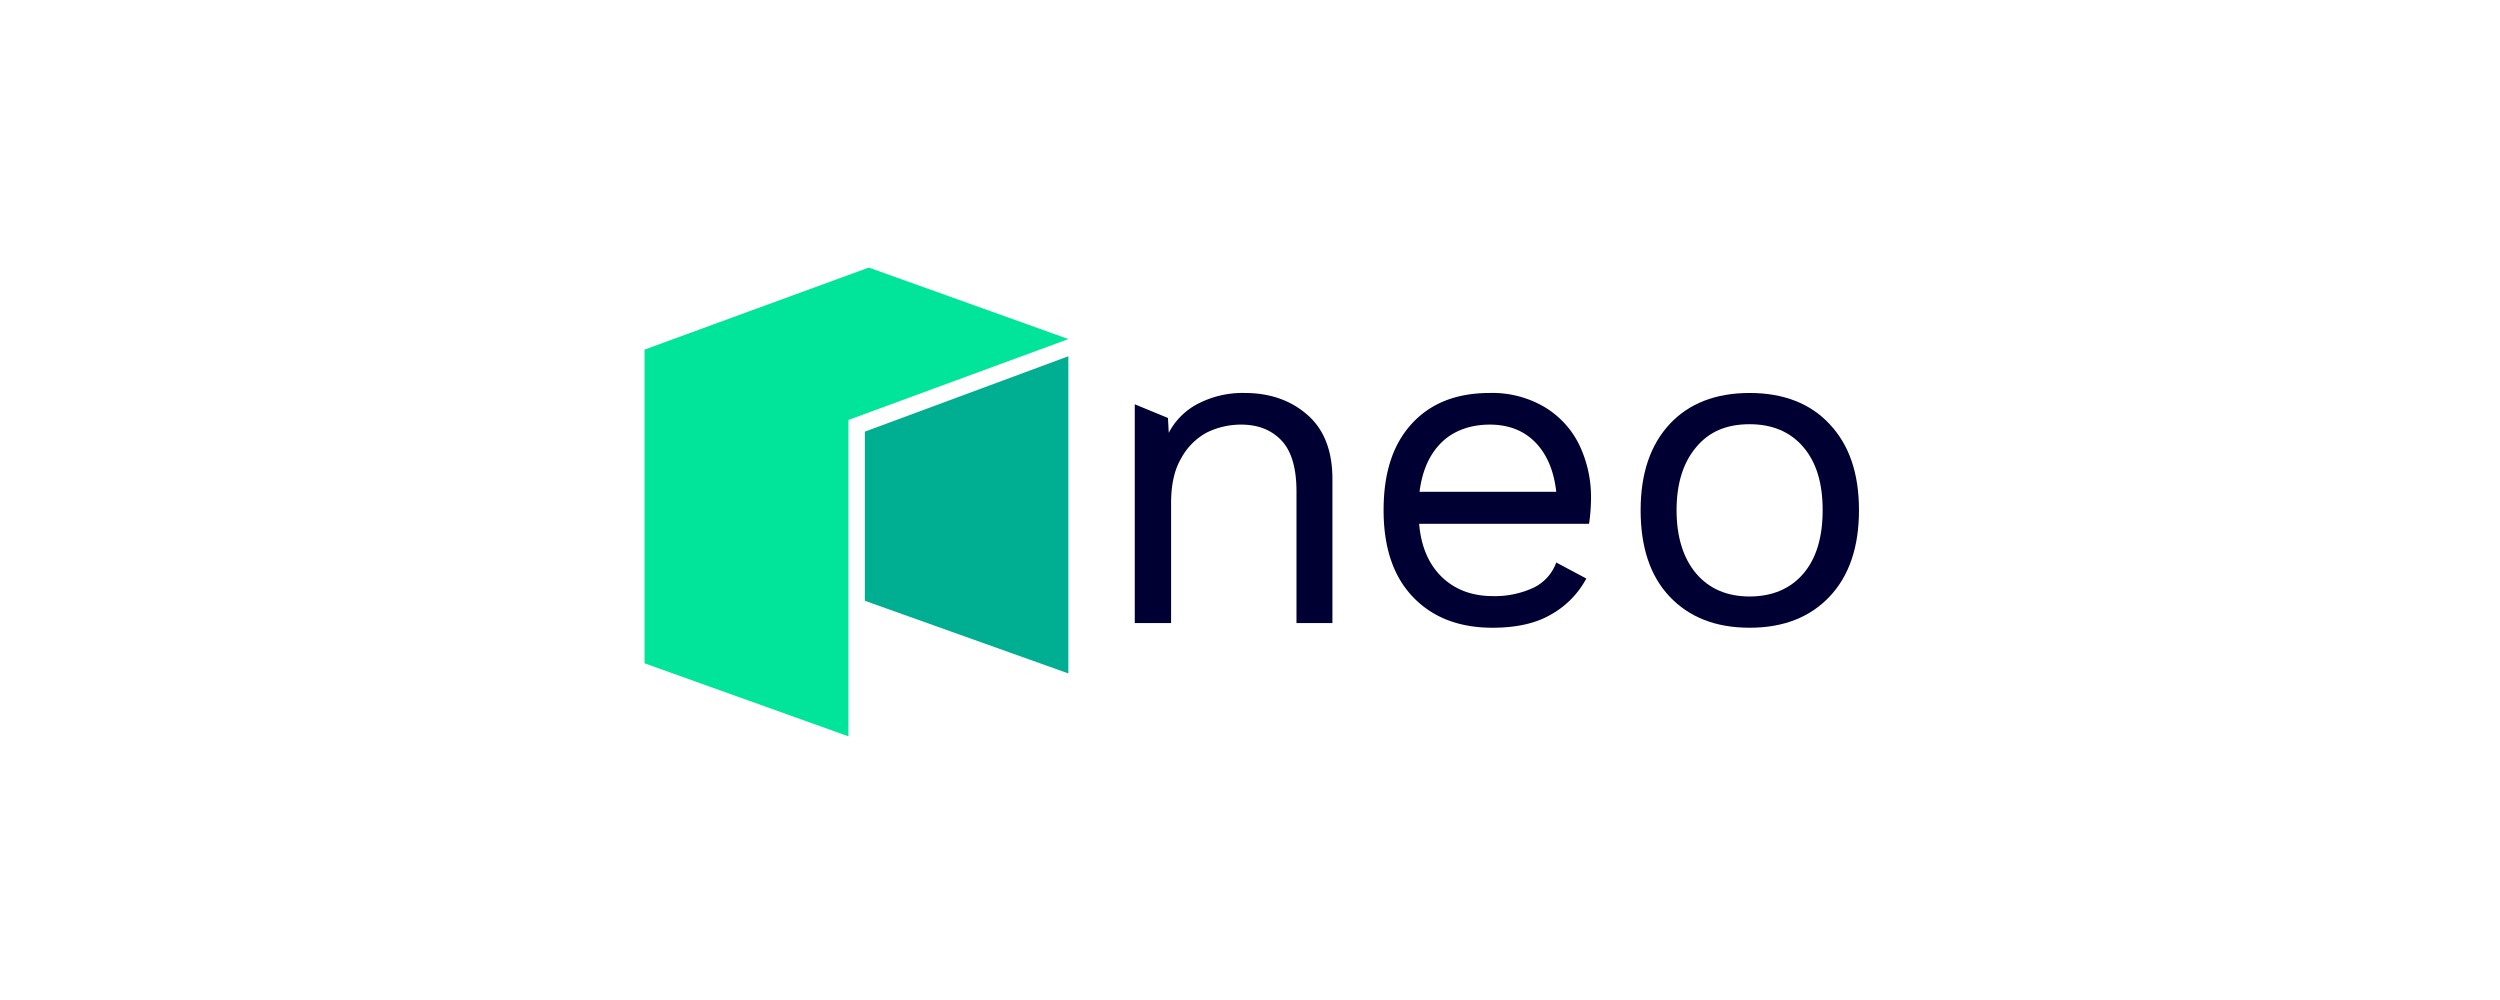 <?xml version="1.0" ?>
<svg xmlns="http://www.w3.org/2000/svg" data-name="Layer 1" viewBox="0 0 640 256">
	<defs>
		<style>.cls-1{fill:#003;}.cls-2{fill:#00e599;}.cls-3{fill:#00af92;}</style>
	</defs>
	<path class="cls-1" d="M334.8,106.3c4.2,3.7,6.3,9.2,6.3,16.3v36.9h-9.2V125.8c0-6-1.3-10.4-3.9-13.1s-6-4-10.3-4a19.8,19.8,0,0,0-8.7,2,16.1,16.1,0,0,0-6.6,6.6c-1.8,3-2.6,6.9-2.6,11.5v30.7h-9.3v-56L299,107l.2,3.8a17.5,17.5,0,0,1,8-7.7,24.8,24.8,0,0,1,11.4-2.5Q328.4,100.6,334.8,106.3Z"/>
	<path class="cls-1" d="M406.8,134.1H363.3c.5,5.9,2.5,10.4,5.8,13.6s7.7,4.9,13,4.9a23.5,23.5,0,0,0,10.6-2.2,11.5,11.5,0,0,0,5.7-6.4l7.7,4.1a22.9,22.9,0,0,1-9.2,9.3c-3.8,2.2-8.8,3.3-14.8,3.3-8.7,0-15.5-2.7-20.5-8s-7.4-12.7-7.4-22.1,2.3-16.7,7.1-22,11.4-8,20.1-8a26.3,26.3,0,0,1,14,3.6,23.1,23.1,0,0,1,8.9,9.7,30.9,30.9,0,0,1,3,13.7A47.4,47.4,0,0,1,406.8,134.1Zm-37.7-20.9c-3.1,3-5,7.2-5.7,12.7h35c-.6-5.4-2.4-9.6-5.3-12.6s-6.8-4.6-11.7-4.6S372.2,110.2,369.1,113.2Z"/>
	<path class="cls-1" d="M468.4,108.6c5,5.3,7.5,12.6,7.5,22s-2.5,16.8-7.5,22.1-11.8,8-20.5,8-15.5-2.7-20.5-8S420,140,420,130.6s2.5-16.7,7.4-22,11.8-8,20.5-8S463.5,103.3,468.4,108.6Zm-34.2,5.9c-3.3,3.9-5,9.3-5,16.1s1.7,12.3,5,16.2,7.9,5.9,13.7,5.9,10.5-2,13.8-5.9,4.9-9.3,4.9-16.2-1.6-12.2-4.9-16.1-7.9-5.9-13.8-5.9S437.5,110.5,434.2,114.5Z"/>
	<polygon class="cls-2" points="165 89.5 165 169.8 217.2 188.5 217.2 107.5 273.5 86.8 222.4 68.5 165 89.5"/>
	<polygon class="cls-3" points="221.4 110.5 221.4 153.8 273.5 172.4 273.5 91.2 221.4 110.5"/>
</svg>